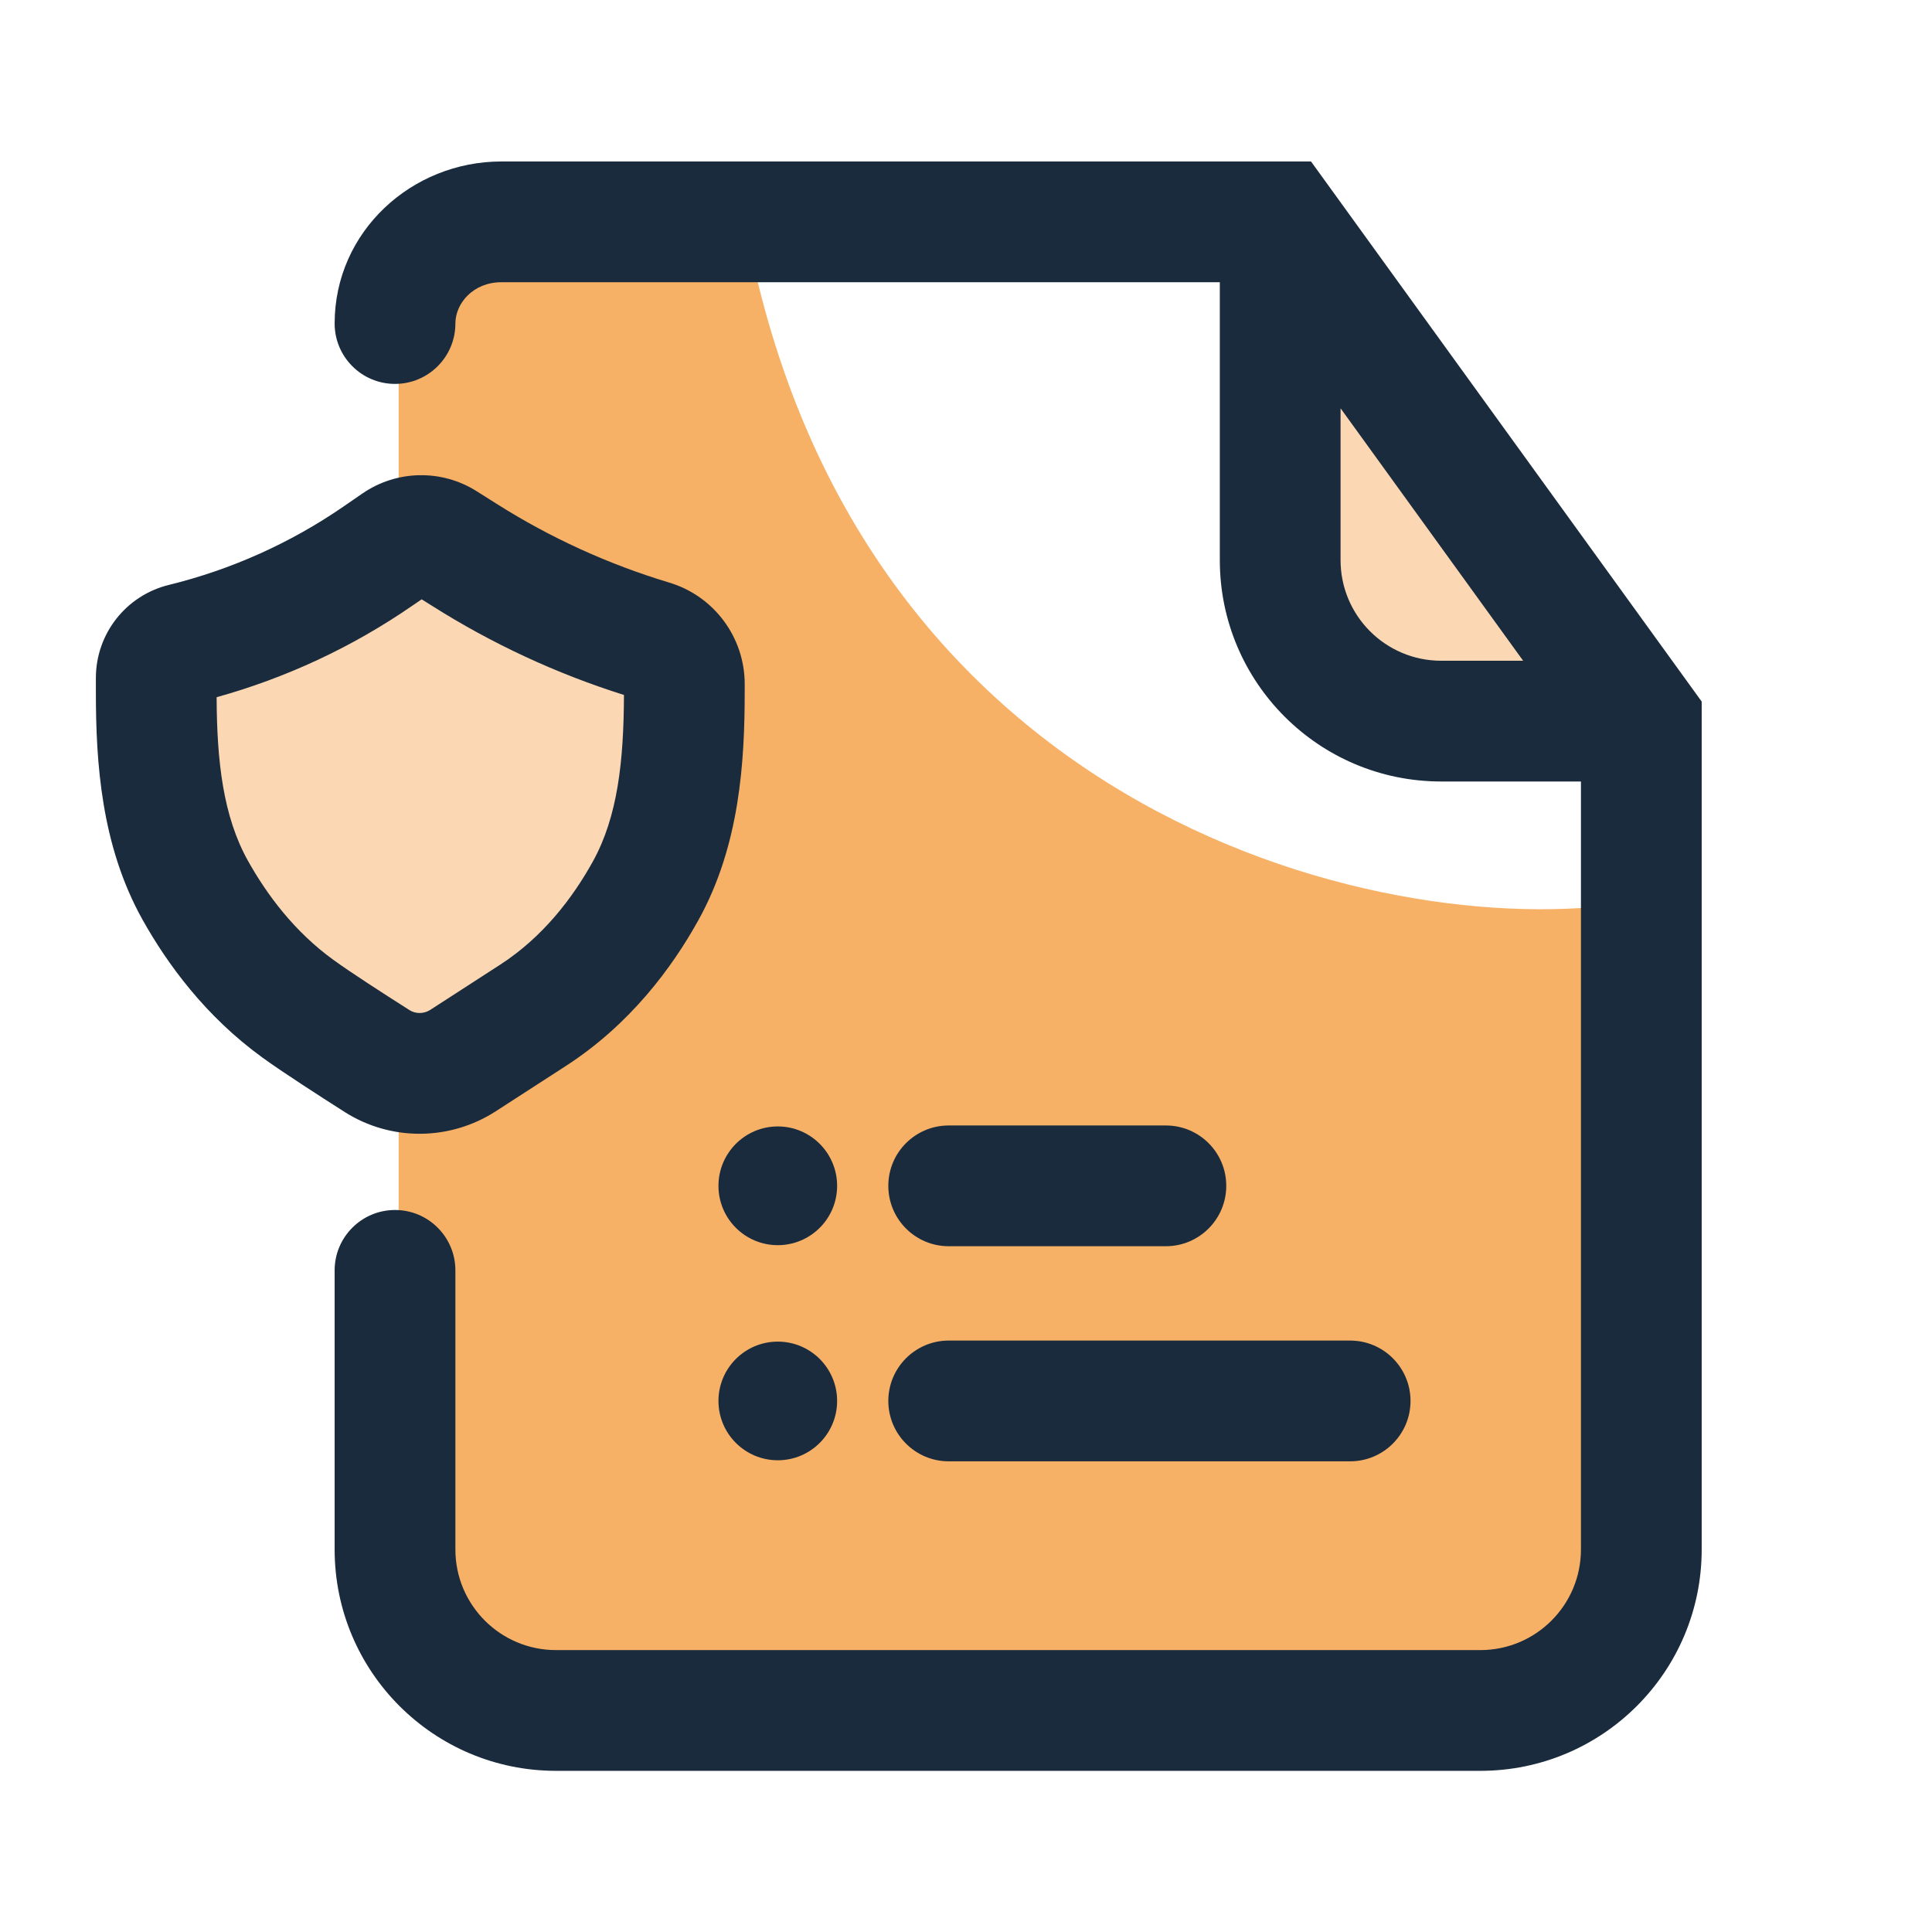 <svg width="24" height="24" viewBox="0 0 24 24" fill="none" xmlns="http://www.w3.org/2000/svg">
<path opacity="0.6" d="M6.007 2.605C5.424 2.605 4.952 3.364 4.952 4.3V6.732C5.126 6.625 5.346 6.626 5.52 6.736L5.769 6.893C6.494 7.351 7.277 7.708 8.097 7.955C8.337 8.027 8.501 8.248 8.501 8.498V8.592C8.501 9.447 8.435 10.319 8.02 11.066C7.73 11.591 7.284 12.184 6.621 12.613C6.413 12.748 6.054 12.979 5.751 13.175C5.511 13.33 5.219 13.373 4.952 13.299V19.497C4.952 20.433 5.424 21.191 6.007 21.191H19.344C19.927 21.191 20.399 20.433 20.399 19.497V11.187C17.39 11.758 10.527 10.229 9.228 2.605H6.007Z" fill="#F27D00"/>
<path opacity="0.3" d="M16.916 3.909L19.658 8.123C19.874 8.456 19.636 8.896 19.239 8.896H16.497C16.221 8.896 15.997 8.672 15.997 8.396V4.182C15.997 3.685 16.645 3.492 16.916 3.909Z" fill="#F27D00"/>
<path opacity="0.3" d="M8.501 8.842V8.748C8.501 8.498 8.337 8.277 8.097 8.205C7.277 7.958 6.494 7.601 5.769 7.143L5.52 6.986C5.338 6.871 5.106 6.876 4.929 6.997L4.687 7.163C3.956 7.666 3.139 8.032 2.276 8.244C2.079 8.292 1.941 8.469 1.941 8.672V8.85C1.941 9.699 2.011 10.565 2.424 11.307C2.697 11.796 3.106 12.349 3.699 12.779C3.928 12.946 4.346 13.216 4.686 13.431C5.012 13.638 5.427 13.634 5.751 13.425C6.054 13.229 6.413 12.998 6.621 12.863C7.284 12.434 7.73 11.841 8.02 11.316C8.435 10.569 8.501 9.697 8.501 8.842Z" fill="#F27D00"/>
<path fill-rule="evenodd" clip-rule="evenodd" d="M11.035 17.403C11.035 16.989 11.371 16.653 11.785 16.653H16.772C17.186 16.653 17.522 16.989 17.522 17.403C17.522 17.817 17.186 18.153 16.772 18.153L11.785 18.153C11.371 18.153 11.035 17.817 11.035 17.403Z" fill="#1A2B3D"/>
<path d="M10.399 17.403C10.399 17.81 10.069 18.14 9.662 18.14C9.255 18.14 8.925 17.81 8.925 17.403C8.925 16.996 9.255 16.666 9.662 16.666C10.069 16.666 10.399 16.996 10.399 17.403Z" fill="#1A2B3D"/>
<path fill-rule="evenodd" clip-rule="evenodd" d="M11.035 14.731C11.035 14.316 11.371 13.981 11.785 13.981L14.483 13.981C14.897 13.981 15.233 14.316 15.233 14.731C15.233 15.145 14.897 15.481 14.483 15.481L11.785 15.481C11.371 15.481 11.035 15.145 11.035 14.731Z" fill="#1A2B3D"/>
<path d="M10.399 14.731C10.399 15.138 10.069 15.468 9.662 15.468C9.255 15.468 8.925 15.138 8.925 14.731C8.925 14.324 9.255 13.993 9.662 13.993C10.069 13.993 10.399 14.324 10.399 14.731Z" fill="#1A2B3D"/>
<path fill-rule="evenodd" clip-rule="evenodd" d="M19.639 19.248C19.639 19.939 19.079 20.498 18.389 20.498H6.907C6.217 20.498 5.657 19.939 5.657 19.248L5.657 15.781C5.657 15.367 5.321 15.031 4.907 15.031C4.493 15.031 4.157 15.367 4.157 15.781L4.157 19.248C4.157 20.767 5.388 21.998 6.907 21.998H18.389C19.908 21.998 21.139 20.767 21.139 19.248V8.715L16.286 2.006L6.227 2.006C5.115 2.006 4.157 2.876 4.157 4.019C4.157 4.433 4.493 4.769 4.907 4.769C5.321 4.769 5.657 4.433 5.657 4.019C5.657 3.766 5.881 3.506 6.227 3.506L15.153 3.506V6.958C15.153 8.477 16.384 9.708 17.903 9.708H19.639V19.248ZM18.921 8.208L16.653 5.072V6.958C16.653 7.648 17.212 8.208 17.903 8.208H18.921Z" fill="#1A2B3D"/>
<path fill-rule="evenodd" clip-rule="evenodd" d="M4.504 6.129C4.928 5.838 5.486 5.827 5.921 6.102L6.17 6.259C6.837 6.681 7.558 7.01 8.313 7.237C8.87 7.404 9.251 7.917 9.251 8.498V8.592C9.251 9.463 9.19 10.504 8.676 11.43C8.347 12.024 7.826 12.726 7.029 13.242C6.82 13.377 6.461 13.61 6.158 13.805C5.591 14.171 4.86 14.18 4.284 13.815C3.948 13.601 3.51 13.319 3.258 13.136C2.552 12.624 2.078 11.975 1.769 11.422C1.256 10.502 1.191 9.469 1.191 8.6V8.422C1.191 7.874 1.565 7.396 2.098 7.266C2.872 7.076 3.606 6.747 4.263 6.295L4.504 6.129ZM5.238 7.445L5.112 7.531C4.373 8.04 3.554 8.421 2.691 8.661C2.694 9.463 2.773 10.142 3.079 10.691C3.317 11.117 3.659 11.574 4.139 11.922C4.346 12.073 4.744 12.33 5.087 12.548C5.163 12.596 5.263 12.597 5.345 12.545C5.647 12.349 6.006 12.118 6.214 11.983C6.741 11.642 7.112 11.158 7.364 10.703C7.674 10.144 7.748 9.453 7.751 8.633C6.913 8.369 6.112 7.997 5.369 7.527L5.238 7.445Z" fill="#1A2B3D"/>
</svg>
